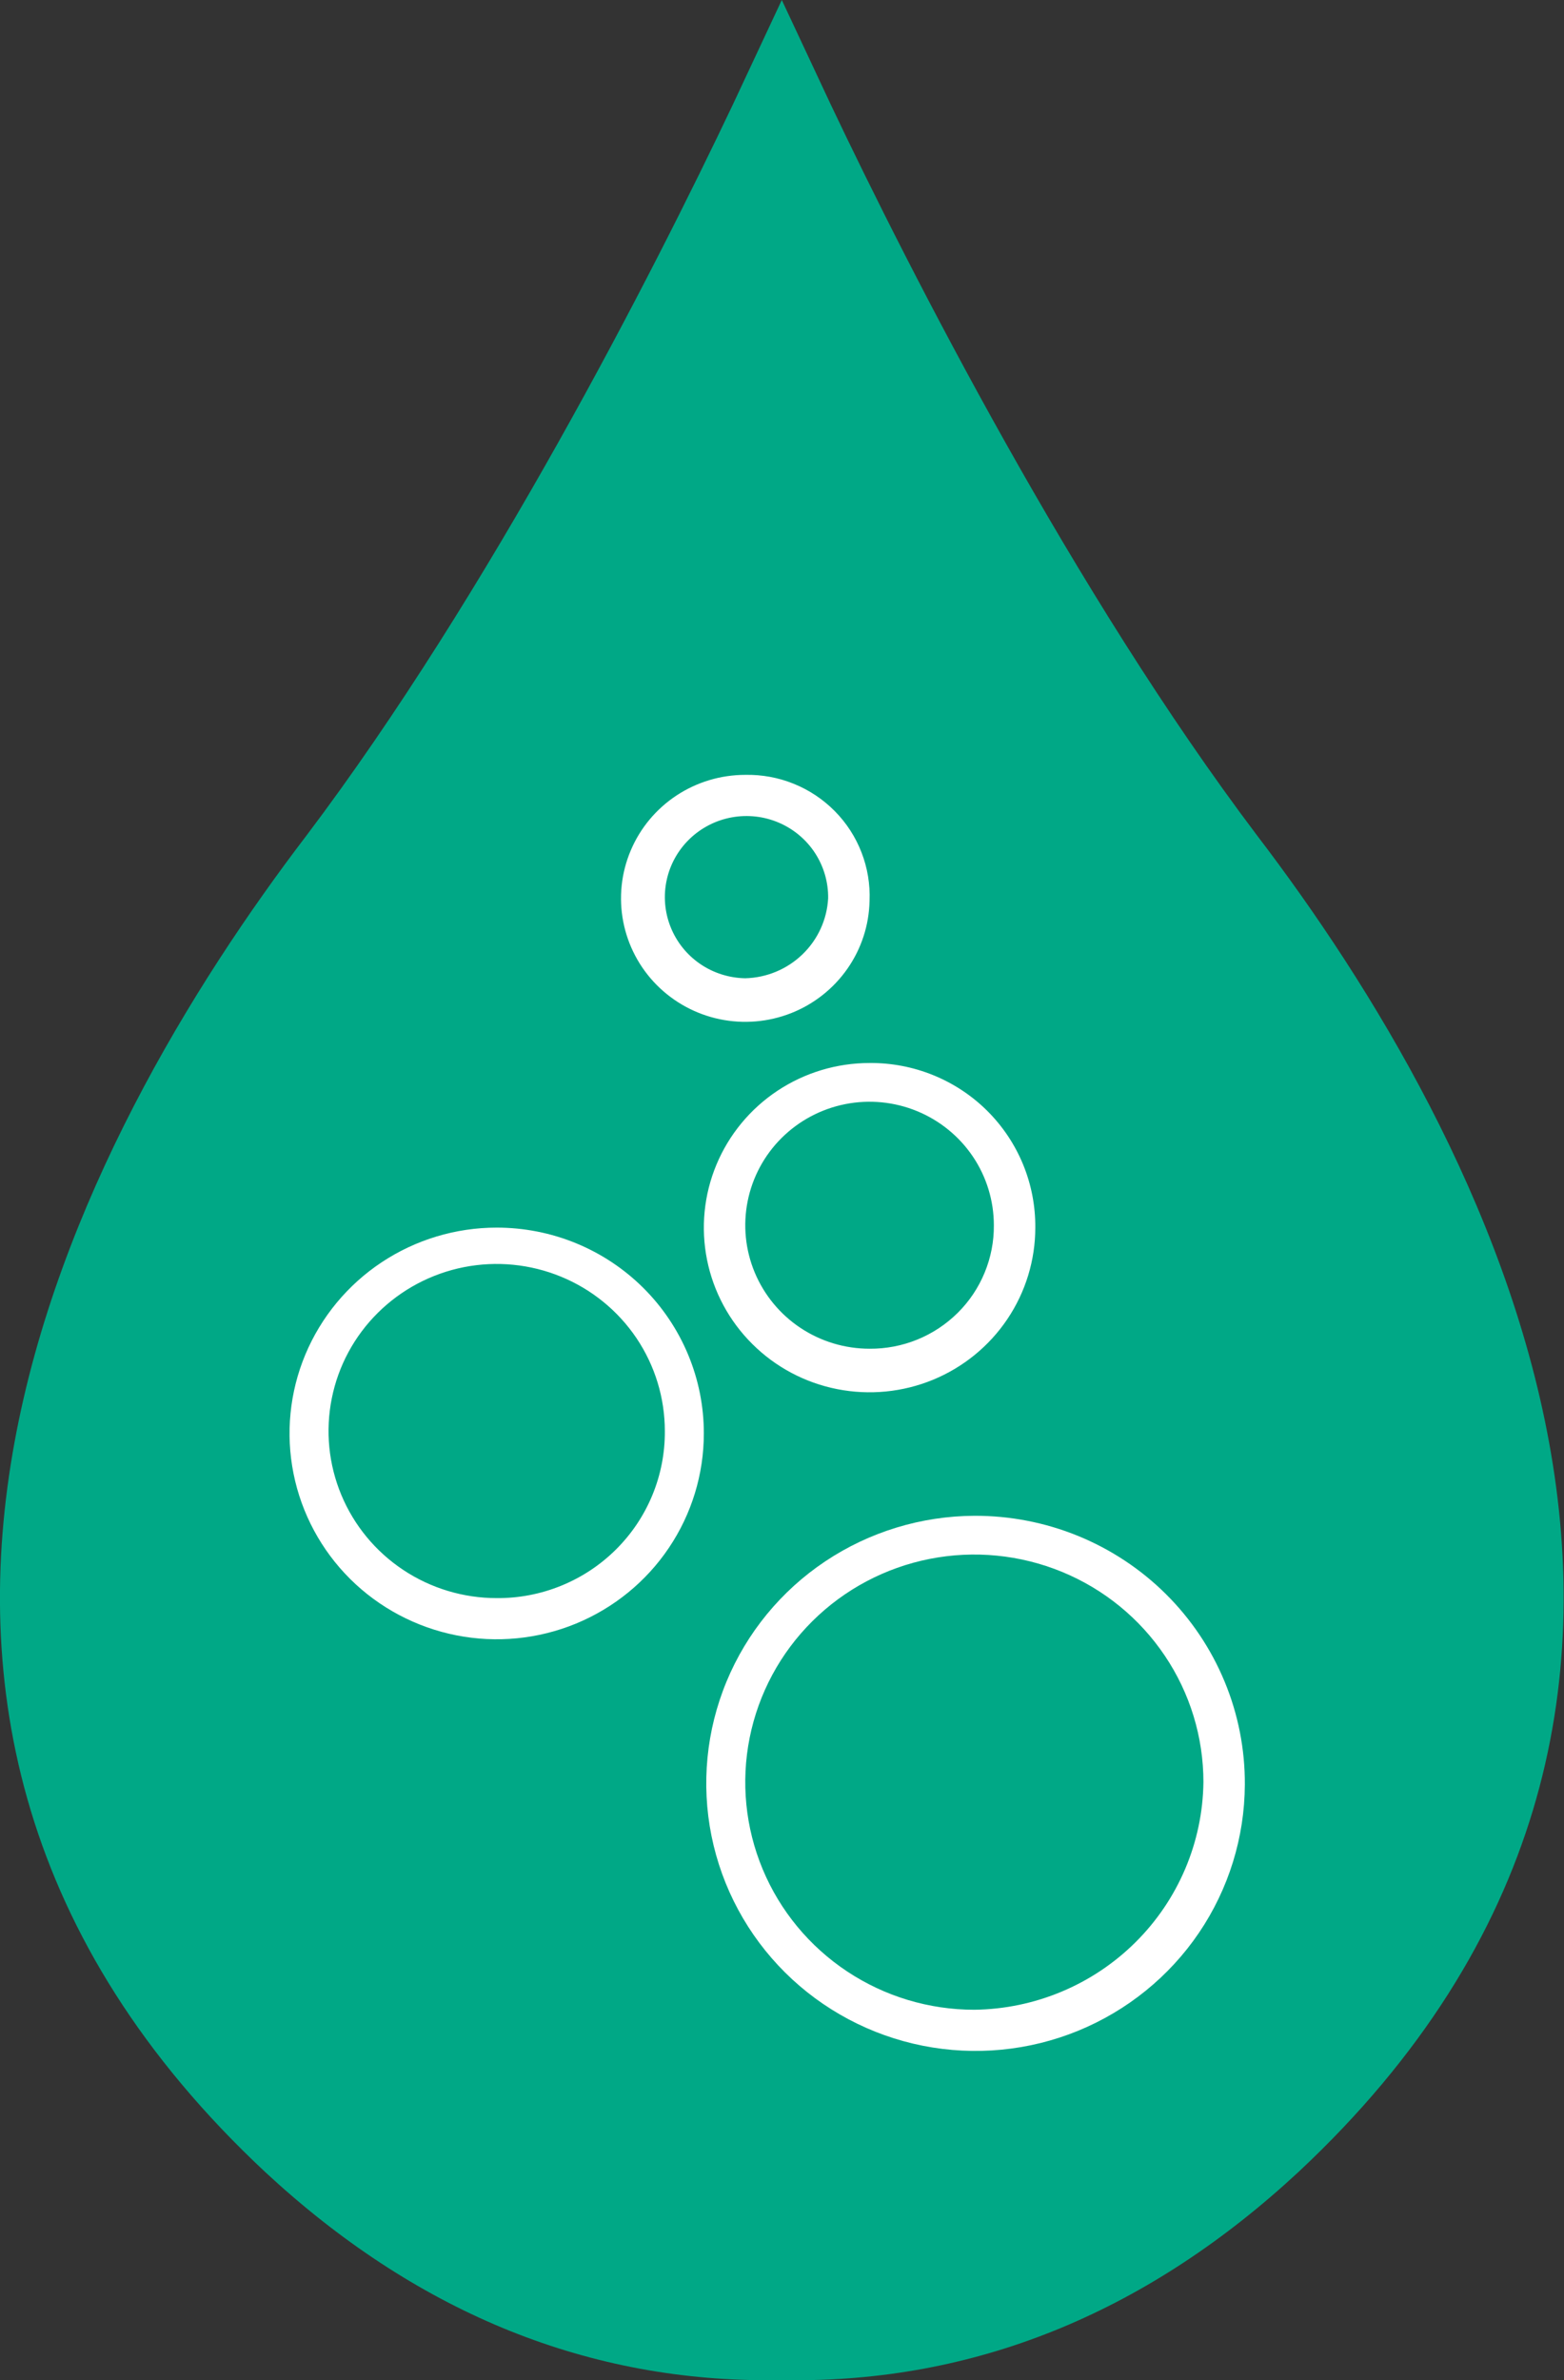 <svg width="46" height="70" viewBox="0 0 46 70" fill="none" xmlns="http://www.w3.org/2000/svg">
<rect x="0" y="0" width="46" height="70" fill="#333333" stroke="none"/>
<g clip-path="url(#clip0_68_1202)">
<path d="M38.19 63.876C33.818 67.935 28.872 70 23.424 70H22.564C17.116 70 12.171 67.935 7.798 63.876C-6.753 50.275 2.279 33.398 9.017 24.568C14.393 17.447 19.195 8.047 21.561 3.062L22.994 0L24.428 3.062C26.793 8.047 31.596 17.447 36.971 24.568C43.709 33.398 52.741 50.275 38.19 63.876Z" fill="#00A886"/>
<path d="M21.92 28.77C21.445 28.762 20.983 28.616 20.592 28.348C20.201 28.08 19.899 27.703 19.724 27.264C19.549 26.826 19.508 26.345 19.608 25.884C19.707 25.423 19.942 25.001 20.283 24.672C20.624 24.344 21.055 24.123 21.522 24.038C21.989 23.953 22.471 24.007 22.907 24.194C23.343 24.381 23.714 24.692 23.972 25.088C24.23 25.485 24.364 25.948 24.357 26.42C24.323 27.044 24.053 27.633 23.601 28.068C23.149 28.504 22.549 28.754 21.92 28.77ZM21.92 22.788C21.2 22.788 20.496 22.999 19.896 23.395C19.297 23.791 18.828 24.354 18.55 25.014C18.271 25.673 18.195 26.4 18.33 27.102C18.465 27.805 18.806 28.452 19.31 28.963C19.814 29.473 20.459 29.825 21.163 29.973C21.868 30.121 22.6 30.059 23.27 29.795C23.939 29.531 24.514 29.076 24.924 28.489C25.335 27.901 25.561 27.206 25.575 26.491C25.595 26.005 25.514 25.521 25.338 25.068C25.163 24.614 24.895 24.201 24.553 23.855C24.21 23.508 23.8 23.234 23.347 23.051C22.894 22.867 22.409 22.778 21.92 22.788Z" fill="white"/>
<path d="M25.575 39.665C24.852 39.665 24.145 39.452 23.544 39.053C22.943 38.654 22.475 38.086 22.198 37.423C21.921 36.759 21.849 36.029 21.99 35.325C22.131 34.62 22.479 33.973 22.99 33.465C23.502 32.957 24.153 32.611 24.862 32.471C25.571 32.331 26.306 32.403 26.974 32.678C27.642 32.953 28.213 33.418 28.615 34.015C29.017 34.613 29.231 35.315 29.231 36.033C29.235 36.511 29.143 36.985 28.96 37.427C28.778 37.87 28.509 38.272 28.169 38.609C27.828 38.947 27.424 39.215 26.979 39.396C26.534 39.577 26.056 39.669 25.575 39.665ZM25.575 31.262C24.611 31.262 23.669 31.546 22.867 32.078C22.066 32.61 21.441 33.366 21.072 34.251C20.703 35.136 20.607 36.11 20.795 37.049C20.983 37.988 21.447 38.851 22.129 39.528C22.81 40.206 23.679 40.667 24.624 40.853C25.57 41.04 26.55 40.944 27.441 40.578C28.331 40.211 29.092 39.591 29.628 38.794C30.164 37.998 30.45 37.062 30.45 36.104C30.455 35.467 30.333 34.834 30.09 34.244C29.847 33.654 29.488 33.118 29.035 32.667C28.581 32.217 28.041 31.86 27.447 31.619C26.853 31.378 26.217 31.256 25.575 31.262Z" fill="white"/>
<path d="M14.608 46.999C13.63 46.999 12.674 46.711 11.861 46.171C11.047 45.631 10.413 44.863 10.039 43.965C9.665 43.068 9.567 42.08 9.758 41.127C9.948 40.173 10.419 39.298 11.111 38.611C11.803 37.924 12.684 37.456 13.643 37.266C14.603 37.077 15.597 37.174 16.501 37.546C17.405 37.918 18.177 38.547 18.721 39.355C19.264 40.163 19.554 41.113 19.554 42.085C19.559 42.732 19.434 43.373 19.187 43.971C18.941 44.569 18.576 45.113 18.116 45.57C17.656 46.027 17.109 46.389 16.507 46.634C15.904 46.88 15.259 47.004 14.608 46.999ZM14.608 36.103C13.403 36.103 12.225 36.459 11.223 37.124C10.222 37.789 9.441 38.734 8.979 39.84C8.518 40.946 8.398 42.163 8.633 43.337C8.868 44.511 9.448 45.59 10.3 46.437C11.152 47.283 12.238 47.859 13.42 48.093C14.601 48.327 15.827 48.207 16.94 47.749C18.053 47.29 19.005 46.515 19.674 45.519C20.344 44.524 20.701 43.354 20.701 42.156C20.702 41.361 20.545 40.574 20.239 39.839C19.933 39.104 19.485 38.437 18.919 37.874C18.353 37.312 17.681 36.866 16.941 36.562C16.201 36.258 15.409 36.103 14.608 36.103Z" fill="white"/>
<path d="M28.657 59.105C27.324 59.105 26.022 58.713 24.914 57.977C23.806 57.242 22.942 56.196 22.432 54.973C21.922 53.75 21.789 52.404 22.049 51.105C22.309 49.807 22.95 48.614 23.893 47.678C24.835 46.742 26.035 46.105 27.343 45.846C28.649 45.588 30.004 45.721 31.235 46.227C32.467 46.734 33.519 47.592 34.259 48.693C35 49.793 35.395 51.087 35.395 52.411C35.373 54.18 34.656 55.87 33.397 57.12C32.138 58.371 30.437 59.083 28.657 59.105ZM28.657 44.578C27.094 44.585 25.567 45.052 24.27 45.919C22.973 46.786 21.964 48.016 21.369 49.452C20.773 50.889 20.62 52.468 20.926 53.991C21.233 55.514 21.987 56.913 23.092 58.011C24.198 59.109 25.606 59.858 27.139 60.163C28.672 60.468 30.262 60.315 31.707 59.724C33.153 59.132 34.391 58.129 35.264 56.841C36.137 55.552 36.606 54.036 36.613 52.483C36.618 51.443 36.416 50.413 36.017 49.452C35.619 48.491 35.033 47.618 34.294 46.883C33.554 46.148 32.675 45.566 31.707 45.17C30.74 44.775 29.703 44.574 28.657 44.578Z" fill="white"/>
</g>
<defs>
<clipPath id="clip0_68_1202">
<rect width="45.989" height="70" fill="white"/>
</clipPath>
</defs>
</svg>
